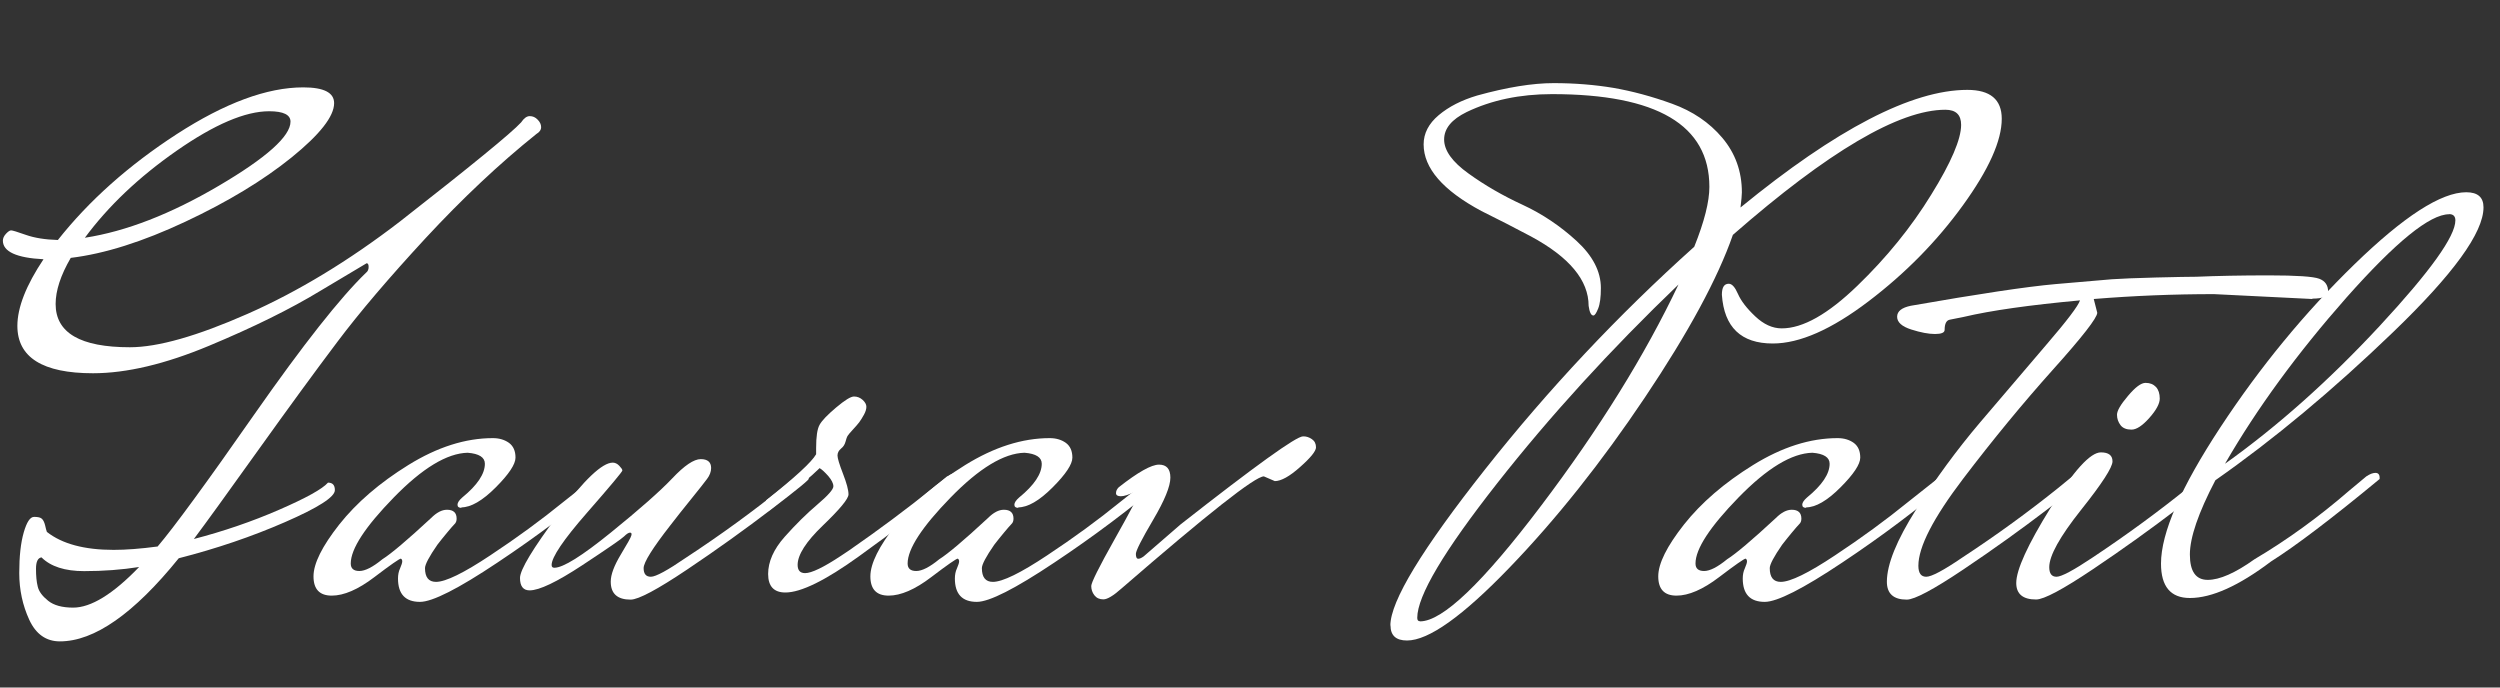 <?xml version="1.0" encoding="UTF-8"?>
<svg id="Layer_1" data-name="Layer 1" xmlns="http://www.w3.org/2000/svg" viewBox="0 0 200 55">
  <rect x="0" y="0" width="200" height="55" fill="#333333" stroke="none"/>
  <defs>
    <style>
      .cls-1 {
        fill: #fff;
        stroke-width: 0px;
      }
    </style>
  </defs>
  <path class="cls-1" d="m3.76,42.56c1.21.95,2.99,1.43,5.33,1.43.99,0,2.16-.09,3.52-.27,1.28-1.5,3.87-5.03,7.75-10.59,3.89-5.56,6.86-9.32,8.91-11.3.15-.11.22-.27.22-.47s-.05-.3-.16-.3l-3.69,2.2c-2.42,1.47-5.39,2.93-8.91,4.4-3.52,1.47-6.62,2.2-9.29,2.2-4.03,0-6.05-1.27-6.05-3.79,0-1.47.7-3.25,2.09-5.33-2.16-.11-3.25-.61-3.25-1.49,0-.18.08-.37.25-.55.17-.18.3-.27.41-.27s.5.12,1.18.36c.68.24,1.53.38,2.56.41,2.49-3.15,5.67-5.98,9.51-8.47,3.85-2.49,7.22-3.74,10.12-3.74,1.65,0,2.47.42,2.47,1.26,0,1.06-1.14,2.51-3.41,4.35-2.27,1.83-5.11,3.55-8.5,5.14-3.39,1.59-6.44,2.56-9.16,2.89-.81,1.39-1.21,2.62-1.21,3.69,0,2.31,1.98,3.46,5.94,3.46,2.24,0,5.37-.89,9.41-2.67,4.03-1.78,8.1-4.24,12.21-7.4,5.68-4.44,8.91-7.08,9.68-7.92.22-.33.45-.5.69-.5s.45.09.63.28c.18.18.28.38.28.6s-.13.4-.38.55c-2.97,2.38-5.92,5.16-8.86,8.33-2.93,3.17-5.29,5.94-7.07,8.31-1.78,2.36-3.89,5.25-6.33,8.66-2.44,3.41-4.15,5.78-5.14,7.1,2.38-.62,4.66-1.4,6.82-2.34,2.16-.94,3.46-1.66,3.91-2.17.37,0,.55.2.55.6,0,.55-1.33,1.4-3.99,2.56-2.66,1.16-5.49,2.12-8.5,2.89-3.59,4.44-6.76,6.65-9.51,6.65-1.1,0-1.92-.58-2.45-1.73-.53-1.15-.8-2.4-.8-3.74s.12-2.42.36-3.25c.24-.83.51-1.24.83-1.24s.52.05.63.16c.11.11.19.28.25.52.05.24.1.41.14.52Zm2.09,6.05c1.43,0,3.19-1.08,5.28-3.25-1.39.22-2.86.33-4.4.33s-2.68-.37-3.41-1.1c-.29.04-.44.34-.44.91s.04,1.04.14,1.43c.09.39.37.76.83,1.13.46.37,1.13.55,2.01.55ZM21.53,8.9c-1.91,0-4.37,1.05-7.4,3.16-3.03,2.11-5.47,4.43-7.34,6.96,3.3-.51,6.87-1.9,10.7-4.15,3.83-2.25,5.75-3.97,5.75-5.14,0-.55-.57-.83-1.71-.83Z"/>
  <path class="cls-1" d="m36.93,40.63c-.22,0-.33-.08-.33-.25s.13-.36.38-.58c1.21-.99,1.81-1.89,1.81-2.7,0-.51-.46-.81-1.38-.88-1.65.04-3.62,1.23-5.91,3.58-2.29,2.35-3.44,4.11-3.44,5.28,0,.4.23.6.69.6s1.07-.31,1.84-.94c.7-.44,2-1.54,3.9-3.3.44-.44.86-.66,1.27-.66.51,0,.77.24.77.71,0,.18-.05.33-.17.44-.11.11-.31.34-.6.69-.29.35-.55.67-.77.96-.66.95-.99,1.58-.99,1.87,0,.73.29,1.1.88,1.1.77,0,2.22-.71,4.34-2.12,2.13-1.41,4.07-2.83,5.83-4.26l2.64-2.09c.26-.18.5-.27.71-.27s.33.13.33.38v.11c-2.82,2.38-5.8,4.62-8.94,6.71-3.13,2.09-5.2,3.14-6.19,3.14-1.17,0-1.76-.62-1.76-1.87,0-.29.05-.57.17-.82.11-.26.17-.44.17-.55s-.04-.18-.11-.22c-.11,0-.82.49-2.12,1.48-1.3.99-2.44,1.48-3.41,1.48s-1.46-.51-1.46-1.54.69-2.41,2.06-4.15c1.38-1.74,3.22-3.33,5.53-4.76,2.31-1.43,4.56-2.15,6.76-2.15.51,0,.94.13,1.29.38.35.26.52.65.52,1.18s-.53,1.33-1.59,2.39c-1.06,1.06-1.98,1.59-2.75,1.59Z"/>
  <path class="cls-1" d="m48.86,46.52c0-.55.27-1.27.8-2.15.53-.88.82-1.39.85-1.54.04-.15,0-.22-.11-.22s-.27.1-.47.3c-.2.2-1.32.97-3.35,2.31-2.04,1.34-3.44,2.01-4.21,2.01-.51,0-.77-.33-.77-.99s1.03-2.36,3.08-5.11c2.05-2.75,3.5-4.12,4.34-4.12.18,0,.36.08.52.25s.25.29.25.38-.94,1.22-2.83,3.38c-1.89,2.16-2.83,3.56-2.83,4.18,0,.15.07.22.22.22.7,0,2.2-.94,4.51-2.81s3.95-3.32,4.92-4.34c.97-1.03,1.73-1.54,2.28-1.54s.83.24.83.71c0,.29-.11.59-.33.88-.22.29-.63.82-1.24,1.57-.61.75-1.17,1.46-1.68,2.12-1.43,1.83-2.15,2.98-2.15,3.44s.19.69.58.69,1.33-.51,2.83-1.54c2.79-1.83,5.33-3.69,7.65-5.55l1.21-.99c.26-.18.48-.27.66-.27s.27.11.27.33v.17c.15,0-.83.81-2.94,2.42-2.11,1.61-4.36,3.23-6.76,4.84-2.4,1.61-3.92,2.42-4.54,2.42-1.06,0-1.59-.48-1.59-1.43Z"/>
  <path class="cls-1" d="m75.81,38.1c.26-.18.5-.27.71-.27s.33.13.33.38v.11c-2.75,2.2-5.46,4.26-8.14,6.19-2.68,1.93-4.64,2.89-5.88,2.89-.92,0-1.38-.5-1.38-1.48s.44-1.98,1.32-2.97c.88-.99,1.75-1.85,2.61-2.58.86-.73,1.29-1.22,1.29-1.46s-.14-.51-.41-.83c-.28-.31-.5-.52-.69-.63-.62.62-1.98,1.76-4.07,3.41l-.22-.83c2.31-1.83,3.65-3.06,4.01-3.69v-.49c0-.92.09-1.54.28-1.87.18-.33.62-.79,1.32-1.38.7-.59,1.17-.88,1.43-.88s.49.09.69.27c.2.18.3.37.3.55s-.06.39-.19.63c-.13.24-.26.44-.38.61-.13.16-.3.37-.52.6-.22.24-.36.4-.41.49-.06.09-.11.25-.17.47-.06.22-.17.4-.36.55-.18.15-.28.33-.28.55s.15.71.44,1.46c.29.75.44,1.3.44,1.65s-.68,1.17-2.04,2.48c-1.36,1.3-2.03,2.36-2.03,3.16,0,.44.2.66.6.66.51,0,1.47-.46,2.86-1.38l.66-.44c2.38-1.65,4.62-3.32,6.71-5l1.15-.94Z"/>
  <path class="cls-1" d="m81.48,40.63c-.22,0-.33-.08-.33-.25s.13-.36.38-.58c1.21-.99,1.81-1.89,1.81-2.7,0-.51-.46-.81-1.38-.88-1.65.04-3.62,1.23-5.91,3.58-2.29,2.35-3.44,4.11-3.44,5.28,0,.4.23.6.69.6s1.07-.31,1.84-.94c.7-.44,2-1.54,3.9-3.3.44-.44.86-.66,1.27-.66.51,0,.77.24.77.71,0,.18-.05.33-.17.44-.11.11-.31.34-.6.69-.29.35-.55.67-.77.96-.66.95-.99,1.58-.99,1.87,0,.73.29,1.1.88,1.1.77,0,2.22-.71,4.34-2.12,2.13-1.41,4.07-2.83,5.83-4.26l2.64-2.09c.26-.18.5-.27.71-.27s.33.13.33.38v.11c-2.82,2.38-5.8,4.62-8.94,6.71-3.13,2.09-5.2,3.14-6.19,3.14-1.17,0-1.76-.62-1.76-1.87,0-.29.05-.57.17-.82.11-.26.17-.44.17-.55s-.04-.18-.11-.22c-.11,0-.82.49-2.12,1.48-1.3.99-2.44,1.48-3.41,1.48s-1.46-.51-1.46-1.54.69-2.41,2.06-4.15c1.38-1.74,3.22-3.33,5.53-4.76,2.31-1.43,4.56-2.15,6.76-2.15.51,0,.94.13,1.29.38.35.26.52.65.52,1.18s-.53,1.33-1.59,2.39c-1.06,1.06-1.98,1.59-2.75,1.59Z"/>
  <path class="cls-1" d="m101.99,38.49l-.88-.38c-.7,0-4.49,2.99-11.38,8.96-.66.59-1.15.88-1.46.88s-.55-.11-.72-.33c-.17-.22-.25-.47-.25-.74s.62-1.52,1.87-3.74c1.25-2.22,1.87-3.41,1.87-3.57s-.07-.25-.22-.25c-.51.26-.9.38-1.15.38s-.39-.08-.39-.25.07-.32.22-.47c1.54-1.21,2.61-1.81,3.22-1.81s.91.35.91,1.04-.46,1.82-1.38,3.38c-.92,1.56-1.38,2.47-1.38,2.72s.06.39.19.39.28-.07.47-.22c.18-.15,1.15-.99,2.92-2.53,5.98-4.69,9.24-7.04,9.79-7.04h.05c.22,0,.44.07.66.22.22.15.33.37.33.66s-.42.82-1.27,1.57c-.84.75-1.52,1.13-2.04,1.13Z"/>
  <path class="cls-1" d="m111.23,50.04c0-1.94,2.53-6.11,7.59-12.51,5.06-6.4,10.63-12.33,16.72-17.79.81-2.02,1.21-3.61,1.21-4.79,0-4.95-4.2-7.42-12.59-7.42-2.57,0-4.84.48-6.82,1.43-1.21.59-1.81,1.32-1.81,2.2s.65,1.79,1.95,2.72c1.3.94,2.74,1.77,4.32,2.5,1.58.73,3.02,1.7,4.32,2.89,1.3,1.19,1.95,2.45,1.95,3.77,0,.73-.07,1.28-.22,1.65-.15.37-.27.55-.38.55-.18,0-.31-.26-.38-.77,0-2.05-1.54-3.9-4.62-5.56-1.32-.7-2.64-1.38-3.96-2.03-3.08-1.65-4.62-3.43-4.62-5.33,0-.88.4-1.66,1.21-2.34.81-.68,1.83-1.2,3.08-1.57,2.38-.66,4.42-.99,6.11-.99s3.28.13,4.78.38c1.5.26,3.07.68,4.7,1.27,1.63.59,2.97,1.49,4.01,2.72,1.04,1.23,1.57,2.69,1.57,4.37,0,.22-.04.62-.11,1.21,7.66-6.27,13.71-9.41,18.15-9.41,1.83,0,2.75.77,2.75,2.31,0,1.76-1.04,4.07-3.11,6.93-2.07,2.86-4.58,5.42-7.54,7.67s-5.51,3.38-7.67,3.38c-2.53,0-3.89-1.3-4.07-3.9,0-.59.18-.88.55-.88.26,0,.5.27.74.82.24.55.7,1.15,1.38,1.79.68.64,1.38.96,2.12.96,1.69,0,3.7-1.14,6.05-3.41,2.35-2.27,4.32-4.7,5.91-7.29,1.6-2.58,2.39-4.45,2.39-5.58,0-.81-.42-1.21-1.26-1.21-3.7,0-9.37,3.34-17,10.01-1.21,3.48-3.56,7.82-7.04,13.01-3.48,5.19-7.09,9.73-10.83,13.61s-6.47,5.83-8.2,5.83c-.88,0-1.32-.4-1.32-1.21Zm2.37-.33c1.8,0,5.02-3.08,9.68-9.24,4.66-6.16,8.32-12.06,11-17.71-5.43,5.21-10.27,10.51-14.52,15.92-4.25,5.41-6.38,8.99-6.38,10.75,0,.18.07.27.22.27Z"/>
  <path class="cls-1" d="m144.51,40.63c-.22,0-.33-.08-.33-.25s.13-.36.38-.58c1.21-.99,1.81-1.89,1.81-2.7,0-.51-.46-.81-1.38-.88-1.65.04-3.62,1.23-5.91,3.58-2.29,2.35-3.44,4.11-3.44,5.28,0,.4.23.6.69.6s1.07-.31,1.84-.94c.7-.44,2-1.54,3.9-3.3.44-.44.86-.66,1.27-.66.51,0,.77.24.77.71,0,.18-.05.33-.17.44-.11.11-.31.34-.6.69-.29.35-.55.67-.77.96-.66.95-.99,1.58-.99,1.87,0,.73.29,1.1.88,1.1.77,0,2.22-.71,4.34-2.12,2.13-1.41,4.07-2.83,5.83-4.26l2.64-2.09c.26-.18.5-.27.71-.27s.33.13.33.38v.11c-2.82,2.38-5.8,4.62-8.94,6.71-3.13,2.09-5.2,3.14-6.19,3.14-1.17,0-1.76-.62-1.76-1.87,0-.29.05-.57.17-.82.11-.26.17-.44.17-.55s-.04-.18-.11-.22c-.11,0-.82.49-2.12,1.48-1.3.99-2.44,1.48-3.41,1.48s-1.46-.51-1.46-1.54.69-2.41,2.06-4.15c1.38-1.74,3.22-3.33,5.53-4.76,2.31-1.43,4.56-2.15,6.76-2.15.51,0,.94.13,1.29.38.35.26.52.65.52,1.18s-.53,1.33-1.59,2.39c-1.06,1.06-1.98,1.59-2.75,1.59Z"/>
  <path class="cls-1" d="m184.99,23.92l-7.87-.39c-3.23,0-6.43.13-9.62.39l.28,1.1c0,.4-1.19,1.93-3.58,4.59-2.38,2.66-4.77,5.56-7.15,8.69-2.38,3.13-3.58,5.45-3.58,6.96,0,.59.21.88.63.88s1.38-.51,2.89-1.54c2.79-1.83,5.33-3.69,7.65-5.55l1.21-.99c.26-.18.48-.27.66-.27s.27.11.27.33v.17c.15,0-.83.81-2.94,2.42-2.11,1.61-4.36,3.23-6.76,4.84-2.4,1.61-3.92,2.42-4.54,2.42-1.06,0-1.59-.48-1.59-1.43,0-1.39.78-3.32,2.34-5.78,1.56-2.46,3.26-4.78,5.11-6.96,1.85-2.18,3.61-4.24,5.28-6.19,1.67-1.94,2.58-3.14,2.72-3.58-4.03.37-7.13.81-9.29,1.32l-1.1.22c-.29.04-.44.31-.44.82,0,.22-.26.33-.77.33s-1.15-.12-1.9-.36c-.75-.24-1.13-.58-1.13-1.02s.37-.73,1.1-.88c5.43-.95,9.28-1.53,11.55-1.73,2.27-.2,3.79-.33,4.54-.39.75-.05,1.92-.1,3.52-.14,1.6-.04,2.67-.06,3.22-.06,1.65-.07,3.58-.11,5.8-.11s3.57.09,4.04.27c.48.18.71.53.71,1.04,0,.37-.42.55-1.26.55Z"/>
  <path class="cls-1" d="m176.19,38.05c.29-.18.52-.27.69-.27s.25.11.25.33v.17c.15,0-.83.81-2.94,2.42-2.11,1.61-4.36,3.23-6.76,4.84-2.4,1.61-3.92,2.42-4.54,2.42-1.06,0-1.59-.44-1.59-1.32,0-1.06.92-3.07,2.75-6.02,1.83-2.95,3.17-4.43,4.02-4.43.62,0,.93.24.93.72s-.84,1.78-2.53,3.9c-1.69,2.13-2.53,3.65-2.53,4.56,0,.51.19.77.58.77s1.35-.51,2.89-1.54c2.75-1.83,5.28-3.69,7.59-5.55l1.21-.99Zm-4.54-7.42c.35,0,.62.11.83.33.2.22.3.53.3.93s-.28.92-.83,1.54c-.55.62-1.03.94-1.43.94s-.7-.12-.88-.36c-.18-.24-.28-.51-.28-.83s.29-.82.88-1.51c.59-.7,1.05-1.04,1.4-1.04Z"/>
  <path class="cls-1" d="m189.33,38.1c.26-.18.5-.27.71-.27s.33.13.33.38v.11c-3.81,3.15-6.71,5.35-8.69,6.6-2.57,1.94-4.73,2.92-6.49,2.92-1.54,0-2.31-.92-2.31-2.75,0-2.46,1.59-6.1,4.76-10.92,3.17-4.82,6.74-9.16,10.7-13.01,3.96-3.85,6.95-5.78,8.96-5.78.92,0,1.38.4,1.38,1.21,0,2.02-2.41,5.34-7.23,9.98-4.82,4.64-9.56,8.59-14.22,11.85-1.36,2.6-2.04,4.58-2.04,5.94s.48,2.03,1.43,2.03,2.2-.55,3.74-1.65c2.6-1.54,5.13-3.37,7.59-5.5l1.38-1.15Zm6.6-20.96c-1.54,0-4.27,2.22-8.2,6.65-3.92,4.44-7.17,8.87-9.73,13.31,4.22-3.01,8.34-6.68,12.38-11.03,4.03-4.35,6.05-7.16,6.05-8.44,0-.33-.17-.5-.5-.5Z"/>
</svg>